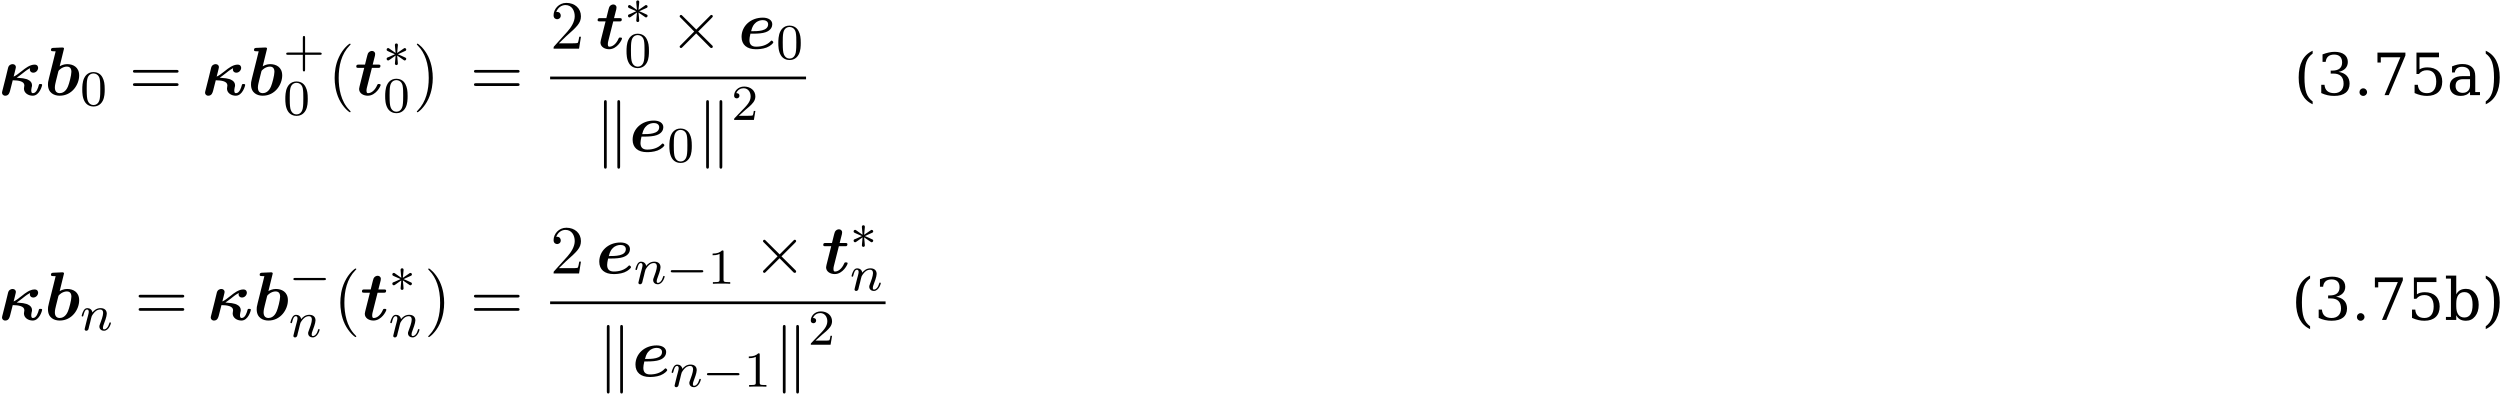 <?xml version="1.0" encoding="UTF-8"?>
<svg xmlns="http://www.w3.org/2000/svg" xmlns:xlink="http://www.w3.org/1999/xlink" width="397pt" height="63pt" viewBox="0 0 397 63" version="1.1">
<defs>
<g>
<symbol overflow="visible" id="glyph0-0">
<path style="stroke:none;" d=""/>
</symbol>
<symbol overflow="visible" id="glyph0-1">
<path style="stroke:none;" d="M 0.656 -0.891 C 0.609 -0.734 0.547 -0.469 0.547 -0.391 C 0.547 -0.156 0.719 0.094 1.062 0.094 C 1.625 0.094 1.75 -0.422 1.828 -0.703 L 2.25 -2.359 C 3.172 -2.344 4.094 -2.203 4.094 -1.547 C 4.094 -1.484 4.078 -1.359 4.062 -1.297 C 4.062 -1.281 4.031 -1.141 4.031 -1.031 C 4.031 -0.344 4.703 0.094 5.422 0.094 C 6.516 0.094 6.922 -1.531 6.922 -1.609 C 6.922 -1.766 6.75 -1.766 6.656 -1.766 C 6.453 -1.766 6.438 -1.75 6.375 -1.547 C 6.297 -1.234 6.031 -0.312 5.469 -0.312 C 5.359 -0.312 5.188 -0.312 5.188 -0.734 C 5.188 -0.766 5.203 -1 5.25 -1.203 C 5.297 -1.344 5.312 -1.469 5.312 -1.562 C 5.312 -2.25 4.609 -2.484 4.422 -2.547 C 4.031 -2.656 3.891 -2.688 2.875 -2.766 C 3.156 -2.938 3.469 -3.203 3.844 -3.484 C 4.562 -4.062 4.75 -4.141 5 -4.281 C 5 -4.25 4.969 -4.172 4.969 -4.078 C 4.969 -3.734 5.219 -3.562 5.5 -3.562 C 5.984 -3.562 6.281 -3.984 6.281 -4.328 C 6.281 -4.469 6.219 -4.844 5.719 -4.844 C 4.969 -4.844 4.219 -4.25 3.719 -3.844 C 3.047 -3.312 2.766 -3.109 2.391 -2.938 C 2.453 -3.172 2.516 -3.422 2.578 -3.672 C 2.703 -4.203 2.75 -4.359 2.75 -4.453 C 2.75 -4.672 2.578 -4.922 2.234 -4.922 C 2.047 -4.922 1.641 -4.828 1.516 -4.359 L 1.141 -2.812 Z M 0.656 -0.891 "/>
</symbol>
<symbol overflow="visible" id="glyph0-2">
<path style="stroke:none;" d="M 3.062 -7.188 C 3.109 -7.344 3.109 -7.359 3.109 -7.375 C 3.109 -7.516 2.984 -7.562 2.875 -7.562 C 2.828 -7.562 2.812 -7.562 2.797 -7.562 L 1.391 -7.5 C 1.234 -7.484 1.031 -7.469 1.031 -7.172 C 1.031 -6.969 1.25 -6.969 1.312 -6.969 C 1.438 -6.969 1.641 -6.969 1.781 -6.953 C 1.688 -6.578 1.578 -6.109 1.469 -5.688 L 0.719 -2.688 C 0.562 -2.078 0.562 -1.938 0.562 -1.688 C 0.562 -0.297 1.609 0.094 2.422 0.094 C 4.391 0.094 5.516 -1.688 5.516 -3.125 C 5.516 -4.469 4.516 -4.922 3.609 -4.922 C 3.094 -4.922 2.656 -4.719 2.422 -4.578 Z M 2.438 -0.312 C 2.016 -0.312 1.656 -0.531 1.656 -1.203 C 1.656 -1.562 1.766 -1.969 1.844 -2.297 C 1.953 -2.719 2.141 -3.469 2.219 -3.797 C 2.266 -3.984 2.891 -4.531 3.562 -4.531 C 4.234 -4.531 4.281 -3.953 4.281 -3.703 C 4.281 -3.141 3.922 -1.797 3.734 -1.375 C 3.375 -0.484 2.766 -0.312 2.438 -0.312 Z M 2.438 -0.312 "/>
</symbol>
<symbol overflow="visible" id="glyph0-3">
<path style="stroke:none;" d="M 2.75 -4.328 L 3.719 -4.328 C 3.938 -4.328 3.953 -4.328 4.016 -4.391 C 4.078 -4.422 4.109 -4.578 4.109 -4.641 C 4.109 -4.844 3.922 -4.844 3.75 -4.844 L 2.875 -4.844 L 3.234 -6.25 C 3.266 -6.422 3.266 -6.484 3.266 -6.531 C 3.266 -6.875 2.984 -7.016 2.766 -7.016 C 2.594 -7.016 2.297 -6.938 2.125 -6.625 C 2.078 -6.547 1.953 -6.047 1.875 -5.734 L 1.656 -4.844 L 0.672 -4.844 C 0.453 -4.844 0.266 -4.844 0.266 -4.531 C 0.266 -4.328 0.453 -4.328 0.641 -4.328 L 1.531 -4.328 L 0.906 -1.844 C 0.828 -1.562 0.719 -1.094 0.719 -0.984 C 0.719 -0.266 1.422 0.094 2.094 0.094 C 3.391 0.094 4.141 -1.422 4.141 -1.609 C 4.141 -1.766 3.969 -1.766 3.875 -1.766 C 3.688 -1.766 3.672 -1.75 3.594 -1.594 C 3.188 -0.656 2.578 -0.312 2.156 -0.312 C 2.047 -0.312 1.891 -0.312 1.891 -0.703 C 1.891 -0.922 1.922 -1.031 1.953 -1.172 Z M 2.75 -4.328 "/>
</symbol>
<symbol overflow="visible" id="glyph0-4">
<path style="stroke:none;" d="M 2.422 -2.375 C 3.156 -2.375 3.859 -2.438 4.312 -2.594 C 5.25 -2.906 5.406 -3.531 5.406 -3.875 C 5.406 -4.516 4.797 -4.922 3.906 -4.922 C 1.938 -4.922 0.531 -3.562 0.531 -1.875 C 0.531 -0.625 1.375 0.094 2.812 0.094 C 3.094 0.094 3.844 0.078 4.5 -0.172 C 5.141 -0.422 5.578 -0.875 5.578 -1 C 5.578 -1.094 5.406 -1.281 5.297 -1.281 C 5.234 -1.281 5.219 -1.25 5.141 -1.172 C 4.547 -0.547 3.703 -0.312 2.844 -0.312 C 2.062 -0.312 1.781 -0.734 1.781 -1.359 C 1.781 -1.578 1.828 -1.938 1.938 -2.375 Z M 2.047 -2.766 C 2.234 -3.562 2.5 -3.859 2.688 -4.031 C 3.062 -4.422 3.562 -4.531 3.906 -4.531 C 4.297 -4.531 4.75 -4.359 4.75 -3.875 C 4.75 -2.766 3.094 -2.766 2.047 -2.766 Z M 2.047 -2.766 "/>
</symbol>
<symbol overflow="visible" id="glyph1-0">
<path style="stroke:none;" d=""/>
</symbol>
<symbol overflow="visible" id="glyph1-1">
<path style="stroke:none;" d="M 3.891 -2.547 C 3.891 -3.391 3.812 -3.906 3.547 -4.422 C 3.203 -5.125 2.547 -5.297 2.109 -5.297 C 1.109 -5.297 0.734 -4.547 0.625 -4.328 C 0.344 -3.75 0.328 -2.953 0.328 -2.547 C 0.328 -2.016 0.344 -1.219 0.734 -0.578 C 1.094 0.016 1.688 0.172 2.109 0.172 C 2.5 0.172 3.172 0.047 3.578 -0.734 C 3.875 -1.312 3.891 -2.031 3.891 -2.547 Z M 2.109 -0.062 C 1.844 -0.062 1.297 -0.188 1.125 -1.016 C 1.031 -1.469 1.031 -2.219 1.031 -2.641 C 1.031 -3.188 1.031 -3.75 1.125 -4.188 C 1.297 -5 1.906 -5.078 2.109 -5.078 C 2.375 -5.078 2.938 -4.938 3.094 -4.219 C 3.188 -3.781 3.188 -3.172 3.188 -2.641 C 3.188 -2.172 3.188 -1.453 3.094 -1 C 2.922 -0.172 2.375 -0.062 2.109 -0.062 Z M 2.109 -0.062 "/>
</symbol>
<symbol overflow="visible" id="glyph1-2">
<path style="stroke:none;" d="M 3.469 -1.812 L 5.812 -1.812 C 5.922 -1.812 6.109 -1.812 6.109 -1.984 C 6.109 -2.172 5.922 -2.172 5.812 -2.172 L 3.469 -2.172 L 3.469 -4.531 C 3.469 -4.641 3.469 -4.812 3.297 -4.812 C 3.109 -4.812 3.109 -4.641 3.109 -4.531 L 3.109 -2.172 L 0.75 -2.172 C 0.641 -2.172 0.469 -2.172 0.469 -1.984 C 0.469 -1.812 0.641 -1.812 0.75 -1.812 L 3.109 -1.812 L 3.109 0.547 C 3.109 0.656 3.109 0.828 3.297 0.828 C 3.469 0.828 3.469 0.656 3.469 0.547 Z M 3.469 -1.812 "/>
</symbol>
<symbol overflow="visible" id="glyph1-3">
<path style="stroke:none;" d="M 2.25 -1.625 C 2.375 -1.75 2.703 -2.016 2.844 -2.125 C 3.328 -2.578 3.797 -3.016 3.797 -3.734 C 3.797 -4.688 3 -5.297 2.016 -5.297 C 1.047 -5.297 0.422 -4.578 0.422 -3.859 C 0.422 -3.469 0.734 -3.422 0.844 -3.422 C 1.016 -3.422 1.266 -3.531 1.266 -3.844 C 1.266 -4.25 0.859 -4.25 0.766 -4.25 C 1 -4.844 1.531 -5.031 1.922 -5.031 C 2.656 -5.031 3.047 -4.406 3.047 -3.734 C 3.047 -2.906 2.469 -2.297 1.516 -1.344 L 0.516 -0.297 C 0.422 -0.219 0.422 -0.203 0.422 0 L 3.562 0 L 3.797 -1.422 L 3.547 -1.422 C 3.531 -1.266 3.469 -0.875 3.375 -0.719 C 3.328 -0.656 2.719 -0.656 2.594 -0.656 L 1.172 -0.656 Z M 2.25 -1.625 "/>
</symbol>
<symbol overflow="visible" id="glyph1-4">
<path style="stroke:none;" d="M 2.5 -5.078 C 2.5 -5.297 2.484 -5.297 2.266 -5.297 C 1.938 -4.984 1.516 -4.797 0.766 -4.797 L 0.766 -4.531 C 0.984 -4.531 1.406 -4.531 1.875 -4.734 L 1.875 -0.656 C 1.875 -0.359 1.844 -0.266 1.094 -0.266 L 0.812 -0.266 L 0.812 0 C 1.141 -0.031 1.828 -0.031 2.188 -0.031 C 2.547 -0.031 3.234 -0.031 3.562 0 L 3.562 -0.266 L 3.281 -0.266 C 2.531 -0.266 2.5 -0.359 2.5 -0.656 Z M 2.5 -5.078 "/>
</symbol>
<symbol overflow="visible" id="glyph2-0">
<path style="stroke:none;" d=""/>
</symbol>
<symbol overflow="visible" id="glyph2-1">
<path style="stroke:none;" d="M 7.5 -3.562 C 7.656 -3.562 7.859 -3.562 7.859 -3.781 C 7.859 -4 7.656 -4 7.5 -4 L 0.969 -4 C 0.812 -4 0.609 -4 0.609 -3.781 C 0.609 -3.562 0.812 -3.562 0.984 -3.562 Z M 7.5 -1.453 C 7.656 -1.453 7.859 -1.453 7.859 -1.672 C 7.859 -1.891 7.656 -1.891 7.5 -1.891 L 0.984 -1.891 C 0.812 -1.891 0.609 -1.891 0.609 -1.672 C 0.609 -1.453 0.812 -1.453 0.969 -1.453 Z M 7.5 -1.453 "/>
</symbol>
<symbol overflow="visible" id="glyph2-2">
<path style="stroke:none;" d="M 3.609 2.625 C 3.609 2.578 3.609 2.562 3.422 2.375 C 2.062 1 1.719 -1.062 1.719 -2.719 C 1.719 -4.625 2.125 -6.516 3.469 -7.891 C 3.609 -8.016 3.609 -8.031 3.609 -8.078 C 3.609 -8.141 3.562 -8.172 3.5 -8.172 C 3.391 -8.172 2.406 -7.438 1.766 -6.047 C 1.203 -4.859 1.078 -3.641 1.078 -2.719 C 1.078 -1.875 1.203 -0.562 1.797 0.672 C 2.453 2.016 3.391 2.719 3.5 2.719 C 3.562 2.719 3.609 2.688 3.609 2.625 Z M 3.609 2.625 "/>
</symbol>
<symbol overflow="visible" id="glyph2-3">
<path style="stroke:none;" d="M 3.156 -2.719 C 3.156 -3.578 3.031 -4.891 2.438 -6.125 C 1.781 -7.469 0.844 -8.172 0.734 -8.172 C 0.672 -8.172 0.625 -8.141 0.625 -8.078 C 0.625 -8.031 0.625 -8.016 0.828 -7.812 C 1.891 -6.734 2.516 -5 2.516 -2.719 C 2.516 -0.859 2.109 1.062 0.766 2.438 C 0.625 2.562 0.625 2.578 0.625 2.625 C 0.625 2.688 0.672 2.719 0.734 2.719 C 0.844 2.719 1.828 1.984 2.469 0.594 C 3.016 -0.594 3.156 -1.812 3.156 -2.719 Z M 3.156 -2.719 "/>
</symbol>
<symbol overflow="visible" id="glyph2-4">
<path style="stroke:none;" d="M 1.391 -0.844 L 2.547 -1.969 C 4.25 -3.469 4.891 -4.062 4.891 -5.141 C 4.891 -6.391 3.922 -7.266 2.578 -7.266 C 1.359 -7.266 0.547 -6.266 0.547 -5.297 C 0.547 -4.672 1.094 -4.672 1.125 -4.672 C 1.312 -4.672 1.688 -4.812 1.688 -5.25 C 1.688 -5.547 1.5 -5.828 1.109 -5.828 C 1.031 -5.828 1 -5.828 0.969 -5.812 C 1.219 -6.516 1.812 -6.922 2.438 -6.922 C 3.438 -6.922 3.906 -6.047 3.906 -5.141 C 3.906 -4.281 3.359 -3.406 2.766 -2.734 L 0.672 -0.406 C 0.547 -0.281 0.547 -0.266 0.547 0 L 4.594 0 L 4.891 -1.891 L 4.625 -1.891 C 4.562 -1.578 4.5 -1.094 4.391 -0.922 C 4.312 -0.844 3.594 -0.844 3.344 -0.844 Z M 1.391 -0.844 "/>
</symbol>
<symbol overflow="visible" id="glyph3-0">
<path style="stroke:none;" d=""/>
</symbol>
<symbol overflow="visible" id="glyph3-1">
<path style="stroke:none;" d="M 3.297 -1.047 C 3.359 -1 3.391 -1 3.422 -1 C 3.547 -1 3.672 -1.109 3.672 -1.25 C 3.672 -1.406 3.578 -1.438 3.469 -1.484 C 2.938 -1.734 2.734 -1.828 2.344 -1.984 L 3.281 -2.406 C 3.344 -2.438 3.5 -2.5 3.562 -2.531 C 3.641 -2.578 3.672 -2.656 3.672 -2.719 C 3.672 -2.828 3.625 -2.969 3.375 -2.969 L 2.234 -2.188 L 2.344 -3.375 C 2.359 -3.5 2.344 -3.703 2.109 -3.703 C 1.969 -3.703 1.859 -3.578 1.875 -3.469 L 1.875 -3.375 L 1.984 -2.188 L 0.938 -2.922 C 0.859 -2.969 0.844 -2.969 0.797 -2.969 C 0.672 -2.969 0.562 -2.875 0.562 -2.719 C 0.562 -2.578 0.641 -2.547 0.75 -2.484 C 1.297 -2.234 1.484 -2.156 1.875 -1.984 L 0.938 -1.562 C 0.875 -1.547 0.719 -1.469 0.656 -1.453 C 0.578 -1.406 0.562 -1.328 0.562 -1.25 C 0.562 -1.109 0.672 -1 0.797 -1 C 0.859 -1 0.875 -1 1.078 -1.141 L 1.984 -1.781 L 1.875 -0.5 C 1.875 -0.344 2.016 -0.266 2.109 -0.266 C 2.219 -0.266 2.344 -0.344 2.344 -0.5 C 2.344 -0.578 2.312 -0.844 2.312 -0.938 C 2.281 -1.203 2.25 -1.5 2.234 -1.781 Z M 3.297 -1.047 "/>
</symbol>
<symbol overflow="visible" id="glyph3-2">
<path style="stroke:none;" d="M 5.562 -1.812 C 5.703 -1.812 5.875 -1.812 5.875 -1.984 C 5.875 -2.172 5.703 -2.172 5.562 -2.172 L 1 -2.172 C 0.875 -2.172 0.703 -2.172 0.703 -1.984 C 0.703 -1.812 0.875 -1.812 1 -1.812 Z M 5.562 -1.812 "/>
</symbol>
<symbol overflow="visible" id="glyph4-0">
<path style="stroke:none;" d=""/>
</symbol>
<symbol overflow="visible" id="glyph4-1">
<path style="stroke:none;" d="M 4.25 -3.031 L 2.062 -5.203 C 1.938 -5.328 1.906 -5.359 1.828 -5.359 C 1.719 -5.359 1.609 -5.25 1.609 -5.141 C 1.609 -5.062 1.625 -5.031 1.75 -4.922 L 3.922 -2.719 L 1.75 -0.531 C 1.625 -0.422 1.609 -0.391 1.609 -0.312 C 1.609 -0.203 1.719 -0.094 1.828 -0.094 C 1.906 -0.094 1.938 -0.125 2.062 -0.25 L 4.234 -2.422 L 6.484 -0.156 C 6.516 -0.156 6.594 -0.094 6.656 -0.094 C 6.781 -0.094 6.875 -0.203 6.875 -0.312 C 6.875 -0.344 6.875 -0.375 6.844 -0.438 C 6.828 -0.453 5.094 -2.172 4.547 -2.719 L 6.547 -4.719 C 6.594 -4.781 6.766 -4.922 6.812 -5 C 6.828 -5.016 6.875 -5.062 6.875 -5.141 C 6.875 -5.25 6.781 -5.359 6.656 -5.359 C 6.562 -5.359 6.516 -5.312 6.406 -5.188 Z M 4.25 -3.031 "/>
</symbol>
<symbol overflow="visible" id="glyph4-2">
<path style="stroke:none;" d="M 1.875 -7.812 C 1.875 -7.984 1.875 -8.172 1.656 -8.172 C 1.438 -8.172 1.438 -7.938 1.438 -7.781 L 1.438 2.328 C 1.438 2.5 1.438 2.719 1.656 2.719 C 1.875 2.719 1.875 2.531 1.875 2.359 Z M 4 -7.781 C 4 -7.953 4 -8.172 3.781 -8.172 C 3.562 -8.172 3.562 -7.984 3.562 -7.812 L 3.562 2.359 C 3.562 2.531 3.562 2.719 3.781 2.719 C 4 2.719 4 2.484 4 2.328 Z M 4 -7.781 "/>
</symbol>
<symbol overflow="visible" id="glyph5-0">
<path style="stroke:none;" d="M 0.469 1.641 L 5.094 1.641 L 5.094 -6.531 L 0.469 -6.531 Z M 0.984 1.125 L 0.984 -6.016 L 4.578 -6.016 L 4.578 1.125 Z M 0.984 1.125 "/>
</symbol>
<symbol overflow="visible" id="glyph5-1">
<path style="stroke:none;" d="M 2.953 1.453 L 2.953 1 C 2.5 0.672 2.156 0.234 1.953 -0.359 C 1.75 -0.938 1.656 -1.75 1.656 -2.797 C 1.656 -3.844 1.75 -4.656 1.953 -5.25 C 2.156 -5.828 2.5 -6.266 2.953 -6.594 L 2.953 -7.047 C 1.484 -6.391 0.734 -4.953 0.734 -2.797 C 0.734 -0.656 1.484 0.781 2.953 1.453 Z M 2.953 1.453 "/>
</symbol>
<symbol overflow="visible" id="glyph5-2">
<path style="stroke:none;" d="M 0.906 -6.469 L 0.906 -5.281 L 1.406 -5.281 C 1.484 -6.031 1.938 -6.438 2.75 -6.438 C 3.562 -6.438 4.016 -6 4.016 -5.203 C 4.016 -4.328 3.5 -3.891 2.422 -3.891 L 2.203 -3.891 L 2.203 -3.422 L 2.625 -3.422 C 3.703 -3.422 4.25 -2.875 4.25 -1.812 C 4.25 -0.891 3.688 -0.312 2.766 -0.312 C 1.812 -0.312 1.281 -0.766 1.219 -1.641 L 0.703 -1.641 L 0.703 -0.328 C 1.375 -0.016 2.031 0.125 2.75 0.125 C 4.344 0.125 5.203 -0.562 5.203 -1.828 C 5.203 -2.859 4.562 -3.531 3.453 -3.688 C 4.391 -3.875 4.922 -4.453 4.922 -5.266 C 4.922 -6.266 4.156 -6.875 2.828 -6.875 C 2.266 -6.875 1.609 -6.734 0.906 -6.469 Z M 0.906 -6.469 "/>
</symbol>
<symbol overflow="visible" id="glyph5-3">
<path style="stroke:none;" d="M 0.875 -0.469 C 0.875 -0.125 1.125 0.125 1.469 0.125 C 1.812 0.125 2.078 -0.141 2.078 -0.469 C 2.078 -0.812 1.812 -1.078 1.469 -1.078 C 1.125 -1.078 0.875 -0.812 0.875 -0.469 Z M 0.875 -0.469 "/>
</symbol>
<symbol overflow="visible" id="glyph5-4">
<path style="stroke:none;" d="M 5.219 -6.297 L 5.219 -6.75 L 0.781 -6.75 L 0.781 -5.172 L 1.312 -5.172 L 1.312 -6.016 L 4.422 -6.016 L 1.906 0 L 2.578 0 Z M 5.219 -6.297 "/>
</symbol>
<symbol overflow="visible" id="glyph5-5">
<path style="stroke:none;" d="M 4.656 -6.75 L 1.078 -6.75 L 1.078 -3.359 L 1.469 -3.359 C 1.797 -3.766 2.203 -3.953 2.75 -3.953 C 3.703 -3.953 4.219 -3.312 4.219 -2.141 C 4.219 -0.969 3.703 -0.312 2.75 -0.312 C 1.859 -0.312 1.359 -0.781 1.297 -1.641 L 0.781 -1.641 L 0.781 -0.328 C 1.469 -0.016 2.125 0.125 2.75 0.125 C 4.297 0.125 5.172 -0.703 5.172 -2.141 C 5.172 -2.828 4.969 -3.391 4.547 -3.797 C 4.125 -4.203 3.547 -4.406 2.812 -4.406 C 2.297 -4.406 1.875 -4.297 1.562 -4.078 L 1.562 -6.016 L 4.656 -6.016 Z M 4.656 -6.75 "/>
</symbol>
<symbol overflow="visible" id="glyph5-6">
<path style="stroke:none;" d="M 3.688 -1.516 C 3.688 -0.812 3.219 -0.359 2.531 -0.359 C 1.828 -0.359 1.391 -0.781 1.391 -1.453 C 1.391 -2.172 1.781 -2.531 2.609 -2.531 L 3.688 -2.531 Z M 4.516 -3 C 4.516 -4.266 3.812 -4.938 2.469 -4.938 C 1.953 -4.938 1.422 -4.812 0.828 -4.562 L 0.828 -3.594 L 1.266 -3.594 C 1.359 -4.188 1.766 -4.5 2.422 -4.5 C 3.219 -4.5 3.688 -4.078 3.688 -3.344 L 3.688 -3.016 L 2.516 -3.016 C 1.219 -3.016 0.469 -2.438 0.469 -1.453 C 0.469 -0.484 1.125 0.125 2.203 0.125 C 2.844 0.125 3.312 -0.078 3.688 -0.516 L 3.688 0 L 5.266 0 L 5.266 -0.484 L 4.516 -0.484 Z M 4.516 -3 "/>
</symbol>
<symbol overflow="visible" id="glyph5-7">
<path style="stroke:none;" d="M 0.656 1.453 C 2.125 0.781 2.875 -0.656 2.875 -2.797 C 2.875 -4.953 2.125 -6.391 0.656 -7.047 L 0.656 -6.594 C 1.125 -6.266 1.453 -5.828 1.656 -5.25 C 1.859 -4.656 1.969 -3.844 1.969 -2.797 C 1.969 -1.75 1.859 -0.938 1.656 -0.359 C 1.453 0.234 1.125 0.672 0.656 1 Z M 0.656 1.453 "/>
</symbol>
<symbol overflow="visible" id="glyph5-8">
<path style="stroke:none;" d="M 1.062 -0.484 L 0.266 -0.484 L 0.266 0 L 1.906 0 L 1.906 -0.75 C 2.219 -0.141 2.719 0.125 3.453 0.125 C 4.047 0.125 4.531 -0.109 4.906 -0.578 C 5.281 -1.047 5.469 -1.656 5.469 -2.406 C 5.469 -3.156 5.281 -3.766 4.906 -4.234 C 4.531 -4.703 4.047 -4.938 3.453 -4.938 C 2.719 -4.938 2.219 -4.656 1.906 -4.062 L 1.906 -7.047 L 0.266 -7.047 L 0.266 -6.562 L 1.062 -6.562 Z M 1.906 -2.172 L 1.906 -2.641 C 1.906 -3.797 2.359 -4.422 3.203 -4.422 C 4.047 -4.422 4.5 -3.75 4.5 -2.406 C 4.5 -1.078 4.047 -0.391 3.203 -0.391 C 2.359 -0.391 1.906 -1.016 1.906 -2.172 Z M 1.906 -2.172 "/>
</symbol>
<symbol overflow="visible" id="glyph6-0">
<path style="stroke:none;" d=""/>
</symbol>
<symbol overflow="visible" id="glyph6-1">
<path style="stroke:none;" d="M 1.594 -1.312 C 1.625 -1.422 1.703 -1.734 1.719 -1.844 C 1.828 -2.281 1.828 -2.281 2.016 -2.547 C 2.281 -2.938 2.656 -3.297 3.188 -3.297 C 3.469 -3.297 3.641 -3.125 3.641 -2.75 C 3.641 -2.312 3.312 -1.406 3.156 -1.016 C 3.047 -0.75 3.047 -0.703 3.047 -0.594 C 3.047 -0.141 3.422 0.078 3.766 0.078 C 4.547 0.078 4.875 -1.031 4.875 -1.141 C 4.875 -1.219 4.812 -1.25 4.75 -1.25 C 4.656 -1.25 4.641 -1.188 4.625 -1.109 C 4.438 -0.453 4.094 -0.141 3.797 -0.141 C 3.672 -0.141 3.609 -0.219 3.609 -0.406 C 3.609 -0.594 3.672 -0.766 3.75 -0.969 C 3.859 -1.266 4.219 -2.188 4.219 -2.625 C 4.219 -3.234 3.797 -3.516 3.234 -3.516 C 2.578 -3.516 2.172 -3.125 1.938 -2.828 C 1.875 -3.266 1.531 -3.516 1.125 -3.516 C 0.844 -3.516 0.641 -3.328 0.516 -3.078 C 0.312 -2.703 0.234 -2.312 0.234 -2.297 C 0.234 -2.219 0.297 -2.188 0.359 -2.188 C 0.469 -2.188 0.469 -2.219 0.531 -2.438 C 0.625 -2.828 0.766 -3.297 1.094 -3.297 C 1.312 -3.297 1.359 -3.094 1.359 -2.922 C 1.359 -2.766 1.312 -2.625 1.25 -2.359 C 1.234 -2.297 1.109 -1.828 1.078 -1.719 L 0.781 -0.516 C 0.75 -0.391 0.703 -0.203 0.703 -0.172 C 0.703 0.016 0.859 0.078 0.969 0.078 C 1.109 0.078 1.234 -0.016 1.281 -0.109 C 1.312 -0.156 1.375 -0.438 1.406 -0.594 Z M 1.594 -1.312 "/>
</symbol>
</g>
</defs>
<g id="surface406">
<g style="fill:rgb(0%,0%,0%);fill-opacity:1;">
  <use xlink:href="#glyph0-1" x="-0.227" y="15.105"/>
  <use xlink:href="#glyph0-2" x="7.056" y="15.105"/>
</g>
<g style="fill:rgb(0%,0%,0%);fill-opacity:1;">
  <use xlink:href="#glyph1-1" x="12.737" y="16.742"/>
</g>
<g style="fill:rgb(0%,0%,0%);fill-opacity:1;">
  <use xlink:href="#glyph2-1" x="20.5" y="15.105"/>
</g>
<g style="fill:rgb(0%,0%,0%);fill-opacity:1;">
  <use xlink:href="#glyph0-1" x="32.015" y="15.105"/>
  <use xlink:href="#glyph0-2" x="39.298" y="15.105"/>
</g>
<g style="fill:rgb(0%,0%,0%);fill-opacity:1;">
  <use xlink:href="#glyph1-2" x="44.98" y="10.518"/>
</g>
<g style="fill:rgb(0%,0%,0%);fill-opacity:1;">
  <use xlink:href="#glyph1-1" x="44.98" y="18.23"/>
</g>
<g style="fill:rgb(0%,0%,0%);fill-opacity:1;">
  <use xlink:href="#glyph2-2" x="52.064" y="15.105"/>
</g>
<g style="fill:rgb(0%,0%,0%);fill-opacity:1;">
  <use xlink:href="#glyph0-3" x="56.307" y="15.105"/>
</g>
<g style="fill:rgb(0%,0%,0%);fill-opacity:1;">
  <use xlink:href="#glyph3-1" x="60.837" y="10.601"/>
</g>
<g style="fill:rgb(0%,0%,0%);fill-opacity:1;">
  <use xlink:href="#glyph1-1" x="60.837" y="17.802"/>
</g>
<g style="fill:rgb(0%,0%,0%);fill-opacity:1;">
  <use xlink:href="#glyph2-3" x="65.569" y="15.105"/>
</g>
<g style="fill:rgb(0%,0%,0%);fill-opacity:1;">
  <use xlink:href="#glyph2-1" x="74.655" y="15.105"/>
</g>
<g style="fill:rgb(0%,0%,0%);fill-opacity:1;">
  <use xlink:href="#glyph2-4" x="87.361" y="7.725"/>
</g>
<g style="fill:rgb(0%,0%,0%);fill-opacity:1;">
  <use xlink:href="#glyph0-3" x="94.633" y="7.725"/>
</g>
<g style="fill:rgb(0%,0%,0%);fill-opacity:1;">
  <use xlink:href="#glyph3-1" x="99.164" y="3.767"/>
</g>
<g style="fill:rgb(0%,0%,0%);fill-opacity:1;">
  <use xlink:href="#glyph1-1" x="99.164" y="10.648"/>
</g>
<g style="fill:rgb(0%,0%,0%);fill-opacity:1;">
  <use xlink:href="#glyph4-1" x="106.32" y="7.725"/>
</g>
<g style="fill:rgb(0%,0%,0%);fill-opacity:1;">
  <use xlink:href="#glyph0-4" x="117.229" y="7.725"/>
</g>
<g style="fill:rgb(0%,0%,0%);fill-opacity:1;">
  <use xlink:href="#glyph1-1" x="123.269" y="9.362"/>
</g>
<path style="fill:none;stroke-width:0.436;stroke-linecap:butt;stroke-linejoin:miter;stroke:rgb(0%,0%,0%);stroke-opacity:1;stroke-miterlimit:10;" d="M -0.002 -0.001 L 40.639 -0.001 " transform="matrix(1,0,0,-1,87.361,12.378)"/>
<g style="fill:rgb(0%,0%,0%);fill-opacity:1;">
  <use xlink:href="#glyph4-2" x="94.474" y="24.069"/>
</g>
<g style="fill:rgb(0%,0%,0%);fill-opacity:1;">
  <use xlink:href="#glyph0-4" x="99.929" y="24.069"/>
</g>
<g style="fill:rgb(0%,0%,0%);fill-opacity:1;">
  <use xlink:href="#glyph1-1" x="105.968" y="25.705"/>
</g>
<g style="fill:rgb(0%,0%,0%);fill-opacity:1;">
  <use xlink:href="#glyph4-2" x="110.7" y="24.069"/>
</g>
<g style="fill:rgb(0%,0%,0%);fill-opacity:1;">
  <use xlink:href="#glyph1-3" x="116.155" y="19.042"/>
</g>
<g style="fill:rgb(0%,0%,0%);fill-opacity:1;">
  <use xlink:href="#glyph5-1" x="364.296" y="15.105"/>
  <use xlink:href="#glyph5-2" x="367.912" y="15.105"/>
  <use xlink:href="#glyph5-3" x="373.81" y="15.105"/>
  <use xlink:href="#glyph5-4" x="376.759" y="15.105"/>
  <use xlink:href="#glyph5-5" x="382.656" y="15.105"/>
  <use xlink:href="#glyph5-6" x="388.554" y="15.105"/>
  <use xlink:href="#glyph5-7" x="394.08" y="15.105"/>
</g>
<g style="fill:rgb(0%,0%,0%);fill-opacity:1;">
  <use xlink:href="#glyph0-1" x="-0.227" y="50.809"/>
  <use xlink:href="#glyph0-2" x="7.056" y="50.809"/>
</g>
<g style="fill:rgb(0%,0%,0%);fill-opacity:1;">
  <use xlink:href="#glyph6-1" x="12.737" y="52.446"/>
</g>
<g style="fill:rgb(0%,0%,0%);fill-opacity:1;">
  <use xlink:href="#glyph2-1" x="21.404" y="50.809"/>
</g>
<g style="fill:rgb(0%,0%,0%);fill-opacity:1;">
  <use xlink:href="#glyph0-1" x="32.919" y="50.809"/>
  <use xlink:href="#glyph0-2" x="40.202" y="50.809"/>
</g>
<g style="fill:rgb(0%,0%,0%);fill-opacity:1;">
  <use xlink:href="#glyph3-2" x="45.884" y="46.305"/>
</g>
<g style="fill:rgb(0%,0%,0%);fill-opacity:1;">
  <use xlink:href="#glyph6-1" x="45.884" y="53.506"/>
</g>
<g style="fill:rgb(0%,0%,0%);fill-opacity:1;">
  <use xlink:href="#glyph2-2" x="52.968" y="50.809"/>
</g>
<g style="fill:rgb(0%,0%,0%);fill-opacity:1;">
  <use xlink:href="#glyph0-3" x="57.211" y="50.809"/>
</g>
<g style="fill:rgb(0%,0%,0%);fill-opacity:1;">
  <use xlink:href="#glyph3-1" x="61.741" y="46.305"/>
</g>
<g style="fill:rgb(0%,0%,0%);fill-opacity:1;">
  <use xlink:href="#glyph6-1" x="61.741" y="53.506"/>
</g>
<g style="fill:rgb(0%,0%,0%);fill-opacity:1;">
  <use xlink:href="#glyph2-3" x="67.377" y="50.809"/>
</g>
<g style="fill:rgb(0%,0%,0%);fill-opacity:1;">
  <use xlink:href="#glyph2-1" x="74.652" y="50.809"/>
</g>
<g style="fill:rgb(0%,0%,0%);fill-opacity:1;">
  <use xlink:href="#glyph2-4" x="87.361" y="43.429"/>
</g>
<g style="fill:rgb(0%,0%,0%);fill-opacity:1;">
  <use xlink:href="#glyph0-4" x="94.633" y="43.429"/>
</g>
<g style="fill:rgb(0%,0%,0%);fill-opacity:1;">
  <use xlink:href="#glyph6-1" x="100.673" y="45.066"/>
</g>
<g style="fill:rgb(0%,0%,0%);fill-opacity:1;">
  <use xlink:href="#glyph3-2" x="105.811" y="45.066"/>
</g>
<g style="fill:rgb(0%,0%,0%);fill-opacity:1;">
  <use xlink:href="#glyph1-4" x="112.397" y="45.066"/>
</g>
<g style="fill:rgb(0%,0%,0%);fill-opacity:1;">
  <use xlink:href="#glyph4-1" x="119.554" y="43.429"/>
</g>
<g style="fill:rgb(0%,0%,0%);fill-opacity:1;">
  <use xlink:href="#glyph0-3" x="130.463" y="43.429"/>
</g>
<g style="fill:rgb(0%,0%,0%);fill-opacity:1;">
  <use xlink:href="#glyph3-1" x="134.993" y="39.471"/>
</g>
<g style="fill:rgb(0%,0%,0%);fill-opacity:1;">
  <use xlink:href="#glyph6-1" x="134.993" y="46.126"/>
</g>
<path style="fill:none;stroke-width:0.436;stroke-linecap:butt;stroke-linejoin:miter;stroke:rgb(0%,0%,0%);stroke-opacity:1;stroke-miterlimit:10;" d="M -0.002 -0 L 53.268 -0 " transform="matrix(1,0,0,-1,87.361,48.082)"/>
<g style="fill:rgb(0%,0%,0%);fill-opacity:1;">
  <use xlink:href="#glyph4-2" x="94.926" y="59.773"/>
</g>
<g style="fill:rgb(0%,0%,0%);fill-opacity:1;">
  <use xlink:href="#glyph0-4" x="100.381" y="59.773"/>
</g>
<g style="fill:rgb(0%,0%,0%);fill-opacity:1;">
  <use xlink:href="#glyph6-1" x="106.42" y="61.409"/>
</g>
<g style="fill:rgb(0%,0%,0%);fill-opacity:1;">
  <use xlink:href="#glyph3-2" x="111.558" y="61.409"/>
</g>
<g style="fill:rgb(0%,0%,0%);fill-opacity:1;">
  <use xlink:href="#glyph1-4" x="118.145" y="61.409"/>
</g>
<g style="fill:rgb(0%,0%,0%);fill-opacity:1;">
  <use xlink:href="#glyph4-2" x="122.877" y="59.773"/>
</g>
<g style="fill:rgb(0%,0%,0%);fill-opacity:1;">
  <use xlink:href="#glyph1-3" x="128.332" y="54.746"/>
</g>
<g style="fill:rgb(0%,0%,0%);fill-opacity:1;">
  <use xlink:href="#glyph5-1" x="363.888" y="50.809"/>
  <use xlink:href="#glyph5-2" x="367.504" y="50.809"/>
  <use xlink:href="#glyph5-3" x="373.402" y="50.809"/>
  <use xlink:href="#glyph5-4" x="376.351" y="50.809"/>
  <use xlink:href="#glyph5-5" x="382.248" y="50.809"/>
  <use xlink:href="#glyph5-8" x="388.146" y="50.809"/>
  <use xlink:href="#glyph5-7" x="394.08" y="50.809"/>
</g>
</g>
</svg>
